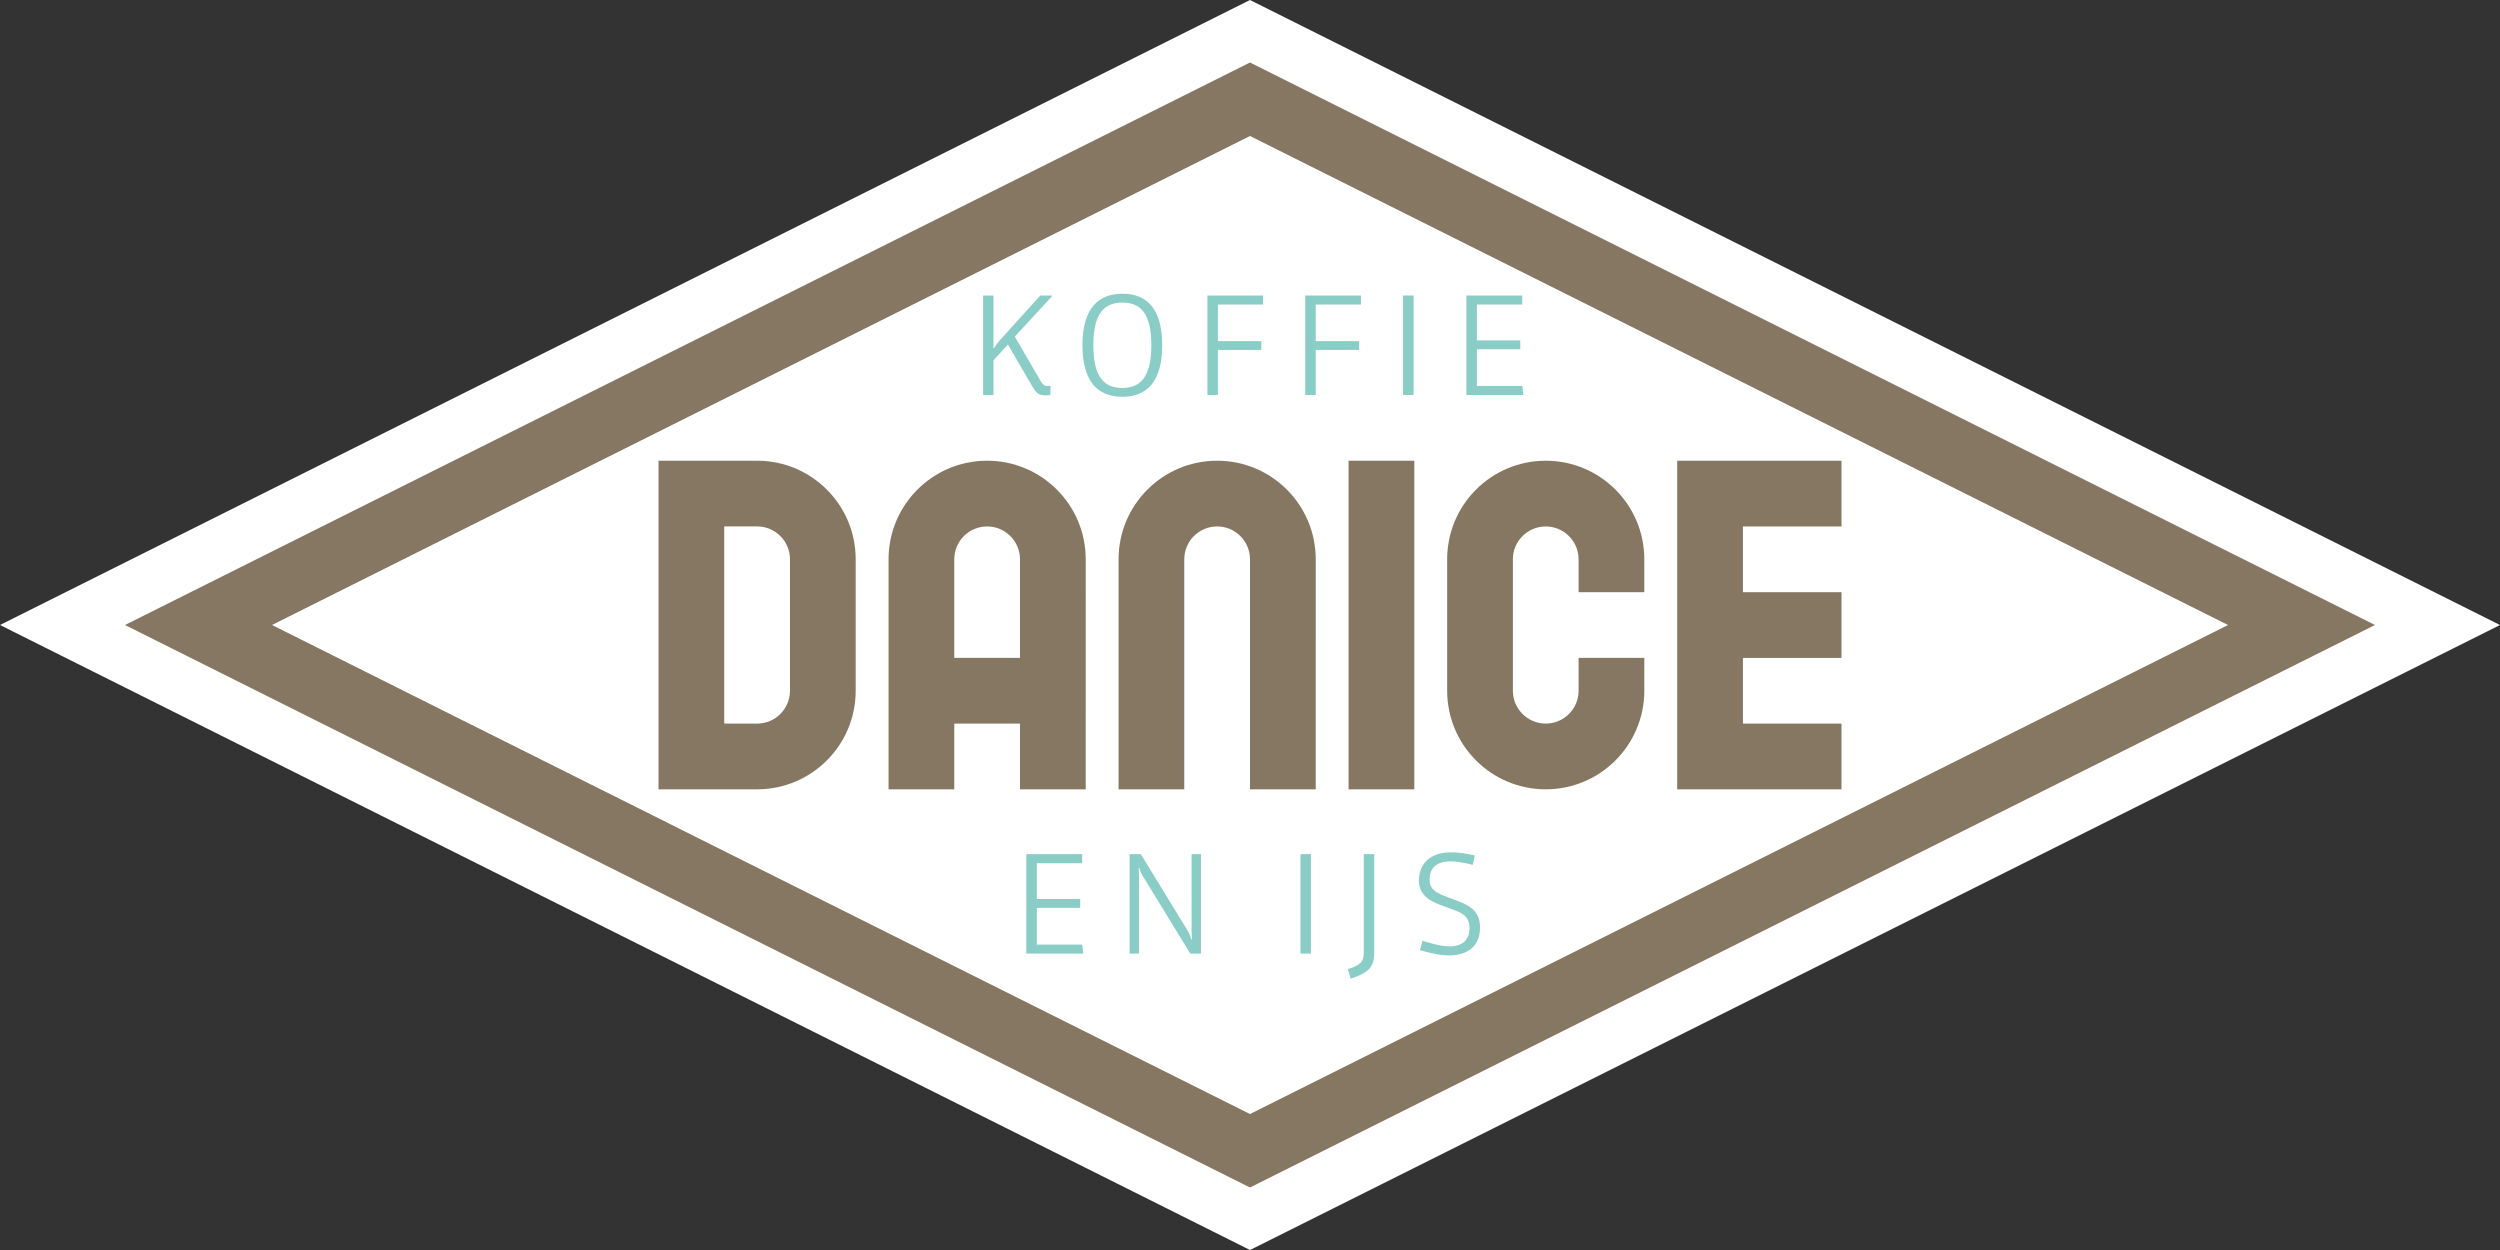 <!-- Generator: Adobe Illustrator 21.0.2, SVG Export Plug-In  -->
<svg version="1.1"
	 xmlns="http://www.w3.org/2000/svg" xmlns:xlink="http://www.w3.org/1999/xlink" xmlns:a="http://ns.adobe.com/AdobeSVGViewerExtensions/3.0/"
	 x="0px" y="0px" width="200px" height="100.001px" viewBox="0 0 200 100.001" style="enable-background:new 0 0 200 100.001;"
	 xml:space="preserve">
<rect x="0" y="0" width="200" height="100.001" fill="#333333" stroke="none"/>
<style type="text/css">
	.st0{fill:#FFFFFF;}
	.st1{fill:#8ACCC6;}
	.st2{fill:#857761;}
</style>
<defs>
</defs>
<g>
	<polygon class="st0" points="99.999,0 0,50 99.999,100.001 200,50 	"/>
</g>
<g>
	<path class="st1" d="M95.328,74.481c0,0.159,0.014,0.463,0.043,0.665h-0.072c-0.058-0.217-0.145-0.448-0.26-0.651l-3.776-6.163
		h-0.897v7.957h0.752v-6.178c0-0.202-0.015-0.506-0.029-0.651h0.072c0.058,0.217,0.173,0.492,0.289,0.665l3.776,6.163h0.854v-7.957
		h-0.752V74.481z M104.036,76.289h0.839v-7.957h-0.839V76.289z M82.944,75.566v-2.937h3.472V71.92h-3.472v-2.865h3.631v-0.723
		h-4.471v7.957h4.558l-0.087-0.723H82.944z M116.767,72.137l-1.287-0.492c-0.839-0.318-1.114-0.694-1.114-1.273
		c0-0.984,0.622-1.461,1.664-1.461c0.42,0,0.984,0.072,1.794,0.275l0.159-0.752c-0.825-0.188-1.403-0.246-1.91-0.246
		c-1.62,0-2.561,0.882-2.561,2.257c0,0.825,0.448,1.476,1.649,1.924l1.288,0.477c0.824,0.304,1.114,0.709,1.114,1.432
		c0,0.853-0.521,1.432-1.577,1.432c-0.521,0-1.027-0.087-2.185-0.448l-0.203,0.752c1.157,0.333,1.721,0.419,2.344,0.419
		c1.461,0,2.459-0.738,2.459-2.228C118.402,73.15,117.896,72.571,116.767,72.137z M109.1,76.216c0,0.709-0.202,0.969-1.273,1.317
		l0.231,0.767c1.519-0.521,1.866-0.969,1.881-2.083v-7.885H109.1V76.216z M83.645,31.628c0.13,0,0.275-0.014,0.376-0.029
		l0.029-0.738c-0.116,0.014-0.188,0.014-0.275,0.014c-0.202,0-0.347-0.087-0.535-0.405l-2.055-3.545l2.966-3.212v-0.072h-0.926
		l-3.154,3.487c-0.174,0.188-0.391,0.463-0.55,0.723h-0.043v-4.21h-0.825v7.957h0.825v-2.778l1.157-1.259l1.938,3.328
		C82.878,31.411,83.066,31.628,83.645,31.628z M121.781,30.876h-3.631v-2.937h3.472V27.23h-3.472v-2.865h3.631v-0.723h-4.471v7.957
		h4.558L121.781,30.876z M92.976,27.62c0-2.995-1.287-4.123-3.183-4.123c-1.881,0-3.197,1.128-3.197,4.123
		c0,2.966,1.273,4.123,3.197,4.123C91.718,31.744,92.976,30.557,92.976,27.62z M89.794,31.035c-1.331,0-2.329-0.694-2.329-3.414
		c0-2.59,0.911-3.414,2.329-3.414c1.418,0,2.315,0.825,2.315,3.414C92.108,30.355,91.082,31.035,89.794,31.035z M96.593,31.599
		h0.839v-3.602h3.472v-0.709h-3.472v-2.923h3.617v-0.723h-4.456V31.599z M108.731,27.288h-3.472v-2.923h3.617v-0.723h-4.456v7.957
		h0.839v-3.602h3.472V27.288z M112.247,31.599h0.839v-7.957h-0.839V31.599z"/>
	<path class="st2" d="M78.97,36.857c-4.355,0-7.886,3.531-7.886,7.887v18.402h5.258v-5.258h5.257v5.258h5.258l0.001-18.402
		C86.857,40.388,83.326,36.857,78.97,36.857z M81.598,52.631h-5.257v-7.887h0c0-1.451,1.177-2.629,2.629-2.629
		c1.447,0,2.621,1.17,2.629,2.614V52.631z M60.569,36.857l-7.886,0.001l-0.001-0.001v26.288l0.001-0.001v0.001l7.886,0.001
		c4.355,0,7.886-3.531,7.886-7.887h-0.003l0.003-0.001V44.742l-0.001-0.001h0.001C68.456,40.387,64.924,36.857,60.569,36.857z
		 M63.198,55.259c0,1.451-1.177,2.629-2.629,2.629h-2.63V42.114h2.63c1.451,0,2.629,1.177,2.629,2.627V55.259z M97.371,36.857
		c-4.355,0-7.886,3.531-7.886,7.887v18.402h5.257V44.744h0c0-1.451,1.177-2.629,2.629-2.629c1.447,0,2.621,1.17,2.629,2.614v18.417
		h5.258l0.001-18.402C105.259,40.388,101.727,36.857,97.371,36.857z M107.887,63.146l5.258,0.001V36.858l-5.258-0.001V63.146z
		 M147.32,42.117v-5.258l-13.144-0.001v26.289l13.144,0.001v-5.258h-7.886v-5.257h7.886v-5.258h-7.886v-5.257H147.32z
		 M131.546,47.373l-0.001-2.629c0-4.355-3.531-7.886-7.886-7.886c-4.355,0-7.886,3.531-7.886,7.887v10.514
		c0,4.356,3.531,7.886,7.886,7.886c4.355,0,7.886-3.531,7.886-7.886h0.001l-0.001-2.629l-5.257-0.001v2.629h0
		c0,1.451-1.177,2.629-2.629,2.629c-1.452,0-2.629-1.177-2.629-2.629V44.738c0.004-1.448,1.18-2.621,2.628-2.621
		c1.452,0,2.629,1.177,2.629,2.629h0.001v2.628H131.546z M99.999,5L10,50l89.999,45L190,50L99.999,5z M21.756,50l78.243-39.122
		L178.244,50L99.999,89.123L21.756,50z"/>
</g>
</svg>